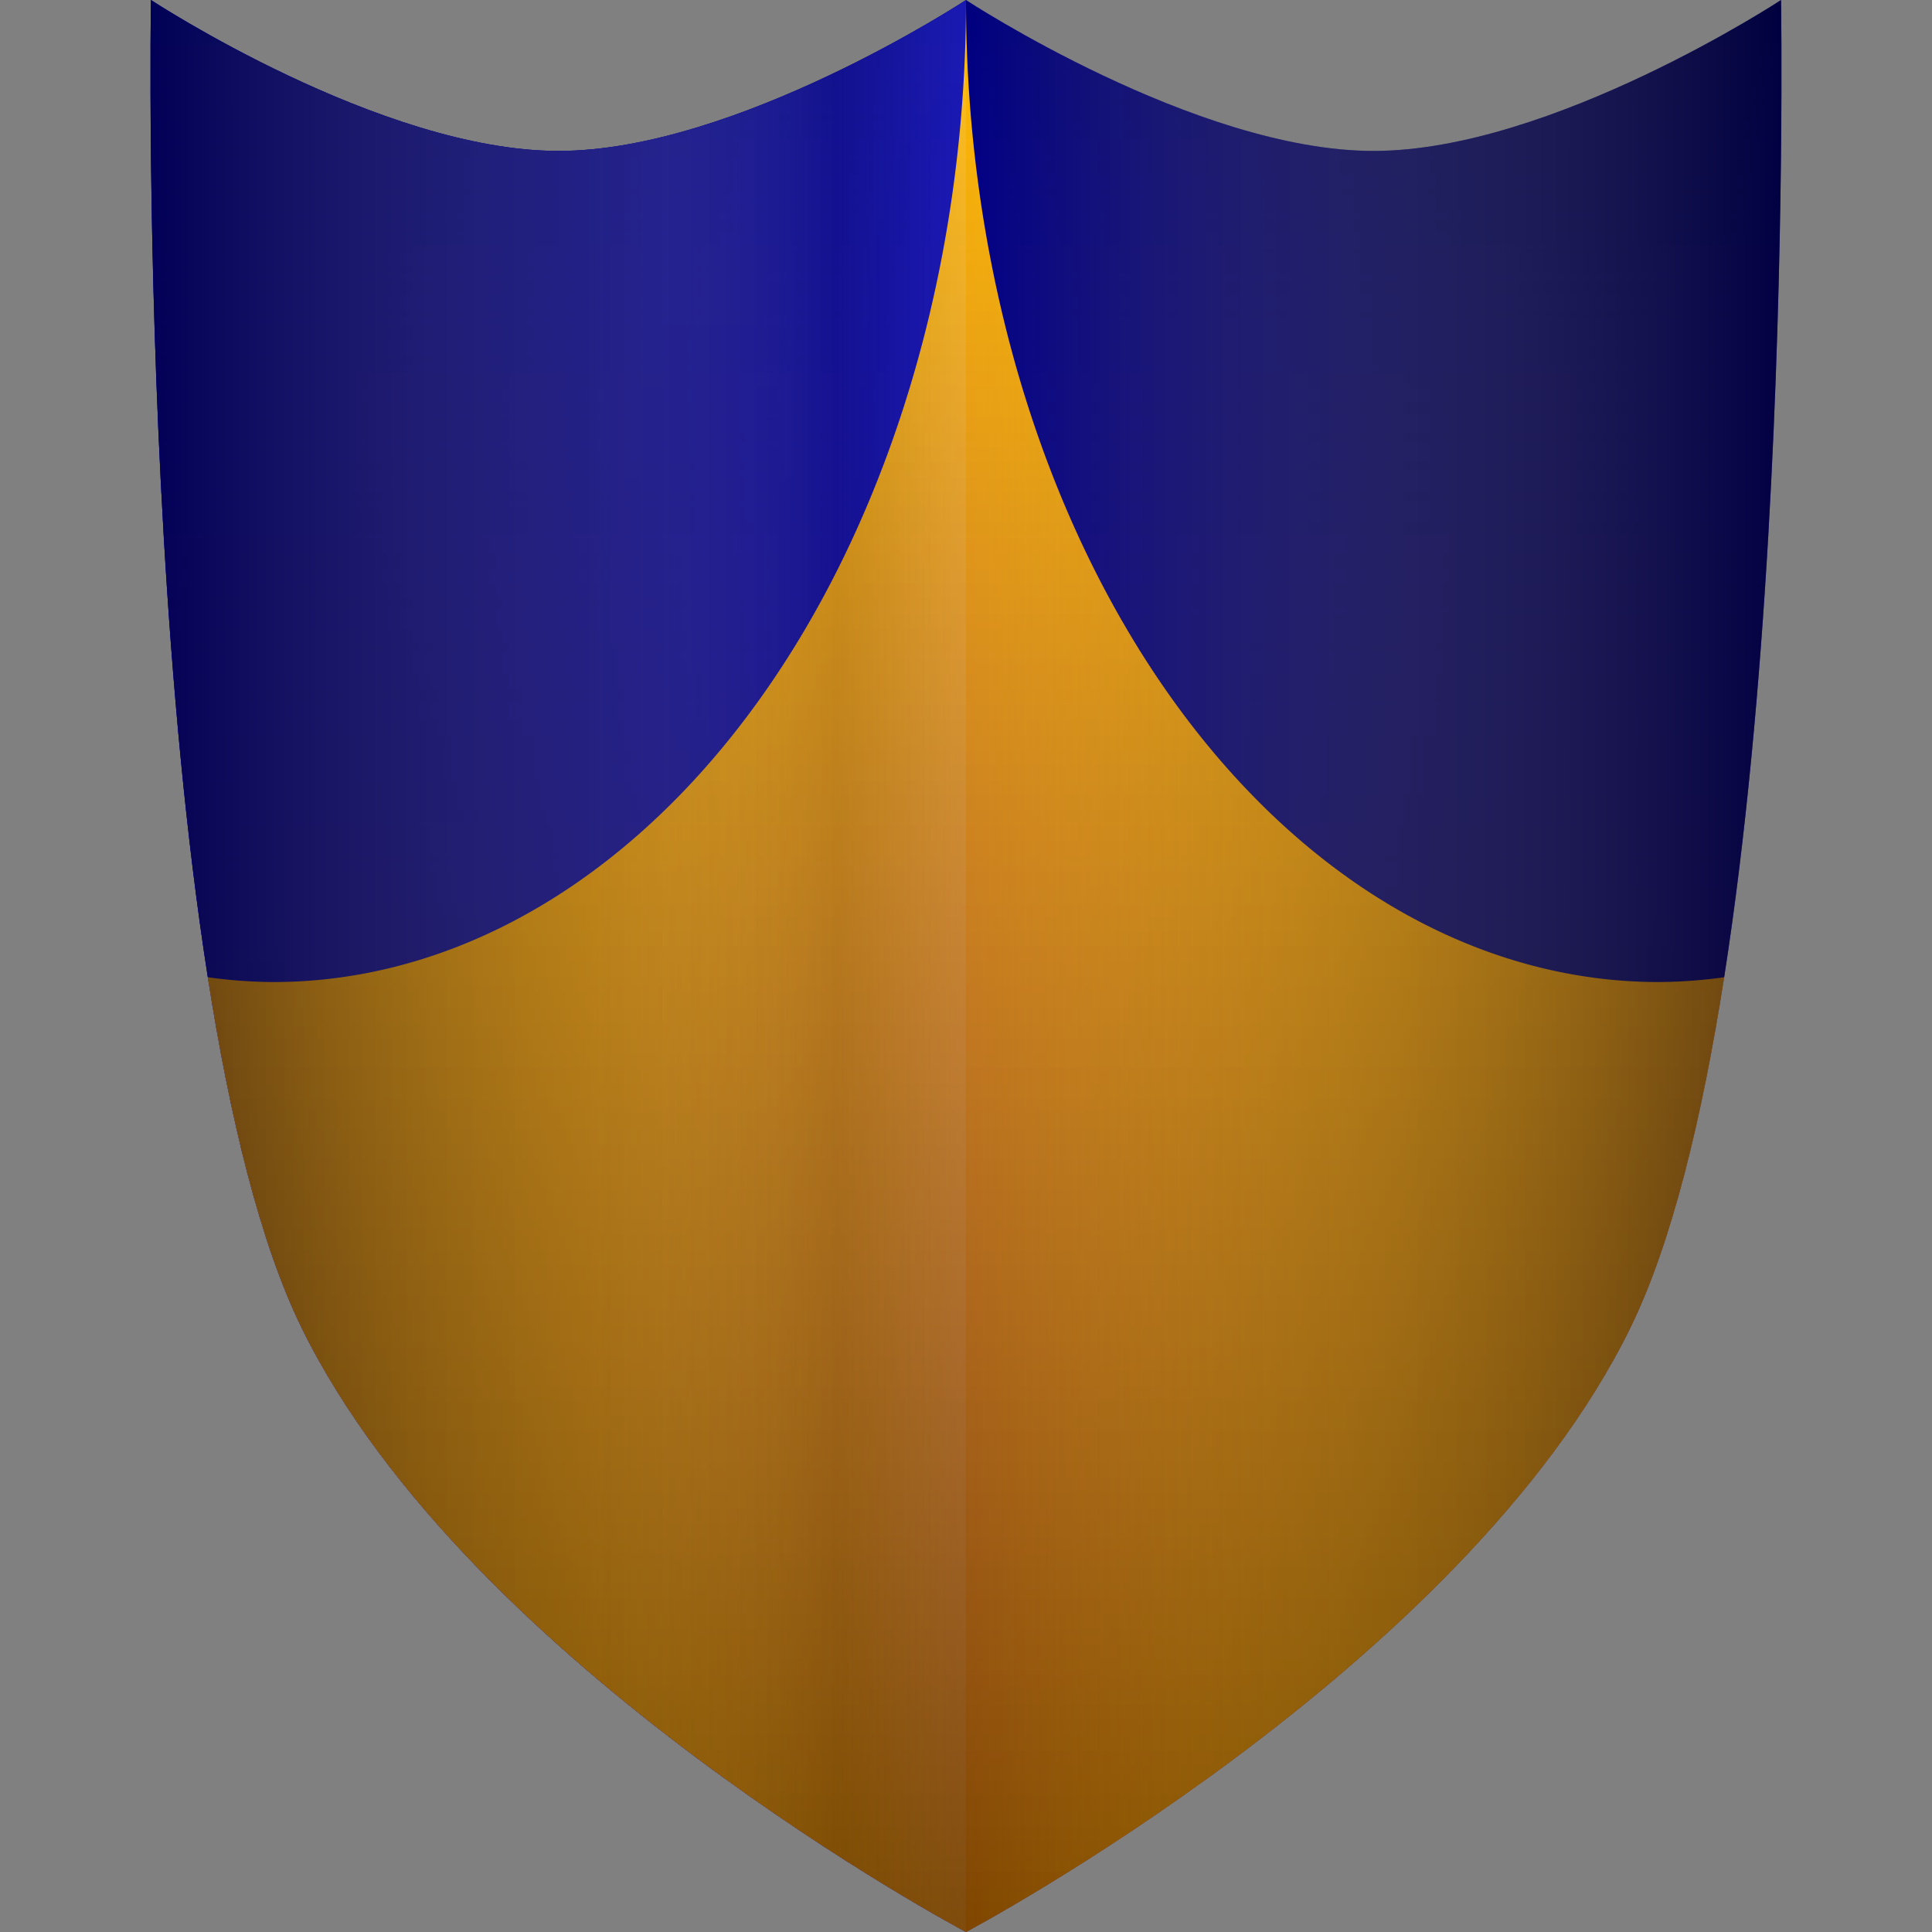 <?xml version="1.0" encoding="UTF-8" standalone="no"?>
<!-- Created with Inkscape (http://www.inkscape.org/) -->

<svg
   width="512"
   height="512"
   viewBox="0 0 135.467 135.467"
   version="1.1"
   id="svg5"
   inkscape:version="1.4.2 (ebf0e940d0, 2025-05-08)"
   sodipodi:docname="yum-indicator-info.svg"
   xmlns:inkscape="http://www.inkscape.org/namespaces/inkscape"
   xmlns:sodipodi="http://sodipodi.sourceforge.net/DTD/sodipodi-0.dtd"
   xmlns:xlink="http://www.w3.org/1999/xlink"
   xmlns="http://www.w3.org/2000/svg"
   xmlns:svg="http://www.w3.org/2000/svg"
   xmlns:rdf="http://www.w3.org/1999/02/22-rdf-syntax-ns#"
   xmlns:cc="http://creativecommons.org/ns#"
   xmlns:dc="http://purl.org/dc/elements/1.1/"><rect x="0" y="0" width="135.467" height="135.467" fill="#808080" stroke="none"/>&gt;
  <sodipodi:namedview
   id="namedview7"
   pagecolor="#505050"
   bordercolor="#ffffff"
   borderopacity="1"
   inkscape:showpageshadow="0"
   inkscape:pageopacity="0"
   inkscape:pagecheckerboard="1"
   inkscape:deskcolor="#505050"
   inkscape:document-units="mm"
   showgrid="false"
   inkscape:zoom="1.5859376"
   inkscape:cx="291.62561"
   inkscape:cy="163.62561"
   inkscape:window-width="3256"
   inkscape:window-height="1080"
   inkscape:window-x="1864"
   inkscape:window-y="0"
   inkscape:window-maximized="0"
   inkscape:current-layer="layer1" />
<defs
   id="defs2">
  <linearGradient
     inkscape:collect="always"
     id="linearGradient30536">
    <stop
       style="stop-color:#ff8c00;stop-opacity:1;"
       offset="0"
       id="stop30532" />
    <stop
       style="stop-color:#ffbc00;stop-opacity:1;"
       offset="1"
       id="stop30534" />
  </linearGradient>
  <linearGradient
     inkscape:collect="always"
     id="linearGradient8261">
    <stop
       style="stop-color:#ffffff;stop-opacity:0;"
       offset="0.53"
       id="stop8259" />
    <stop
       style="stop-color:#000000;stop-opacity:1;"
       offset="0.841"
       id="stop19888" />
    <stop
       style="stop-color:#ffffff;stop-opacity:1;"
       offset="1"
       id="stop8257" />
  </linearGradient>
  <linearGradient
     inkscape:collect="always"
     id="linearGradient5997">
    <stop
       style="stop-color:#000000;stop-opacity:1;"
       offset="0"
       id="stop5993" />
    <stop
       style="stop-color:#ffff00;stop-opacity:0;"
       offset="0.5"
       id="stop5995" />
    <stop
       style="stop-color:#000000;stop-opacity:1;"
       offset="1"
       id="stop5999" />
  </linearGradient>
  <linearGradient
     inkscape:collect="always"
     id="linearGradient3651">
    <stop
       style="stop-color:#000000;stop-opacity:1;"
       offset="0"
       id="stop3647" />
    <stop
       style="stop-color:#2d00ff;stop-opacity:0;"
       offset="1"
       id="stop3649" />
  </linearGradient>
  <linearGradient
     inkscape:collect="always"
     xlink:href="#linearGradient3651"
     id="linearGradient3653"
     x1="257.876"
     y1="155.029"
     x2="257.876"
     y2="19.562"
     gradientUnits="userSpaceOnUse"
     gradientTransform="translate(-190.143,-19.562)" />
  <linearGradient
     inkscape:collect="always"
     xlink:href="#linearGradient5997"
     id="linearGradient5990"
     gradientUnits="userSpaceOnUse"
     gradientTransform="translate(-190.143,-19.562)"
     x1="200.697"
     y1="87.296"
     x2="315.056"
     y2="87.296" />
  <linearGradient
     inkscape:collect="always"
     xlink:href="#linearGradient8261"
     id="linearGradient8263"
     x1="150.013"
     y1="72.432"
     x2="207.192"
     y2="72.432"
     gradientUnits="userSpaceOnUse"
     gradientTransform="translate(-139.459,-4.699)" />
  <clipPath
     clipPathUnits="userSpaceOnUse"
     id="clipPath2774">
    <path
       id="path2776"
       style="fill:#ffa200;fill-opacity:1;stroke-width:1.057;stroke-linecap:round;stroke-linejoin:round;paint-order:stroke fill markers"
       d="M 184.217,-12.235 V 135.83 h 16.205 V -12.235 Z m 58.884,0 V 135.83 h 16.205 V -12.235 Z"
       sodipodi:nodetypes="cccccccccc" />
  </clipPath>
  <linearGradient
     inkscape:collect="always"
     xlink:href="#linearGradient30536"
     id="linearGradient30538"
     x1="67.733"
     y1="135.467"
     x2="67.733"
     y2="-5.8999999e-06"
     gradientUnits="userSpaceOnUse" />
</defs>
<g
   inkscape:label="Layer 1"
   inkscape:groupmode="layer"
   id="layer1">
  <path
     id="rect785"
     style="display:inline;fill:#000080;fill-opacity:1;stroke-width:1.597;stroke-linecap:round;stroke-linejoin:round;paint-order:stroke fill markers"
     d="m 10.583,0 c 0,0 16.107,10.583 28.575,10.583 C 51.626,10.583 67.733,0 67.733,0 c 0,0 16.107,10.583 28.575,10.583 C 108.776,10.583 124.883,0 124.883,0 c 0,0 1.131,69.26 -10.583,93.133 -11.715,23.873 -46.567,42.333 -46.567,42.333 0,0 -34.852,-18.46 -46.567,-42.333 C 9.452,69.26 10.583,0 10.583,0 Z"
     sodipodi:nodetypes="czczczczc" />
  <path
     id="rect785-3"
     style="display:inline;fill:#0000aa;fill-opacity:1;stroke-width:1.597;stroke-linecap:round;stroke-linejoin:round;paint-order:stroke fill markers"
     d="m 10.583,-1e-6 c 0,0 16.107,10.583 28.575,10.583 12.468,0 28.575,-10.583 28.575,-10.583 V 135.467 c 0,0 -34.852,-18.46 -46.567,-42.333 C 9.452,69.26 10.583,-1e-6 10.583,-1e-6 Z"
     sodipodi:nodetypes="czcczc" />
  <path
     id="rect785-2"
     style="display:none;fill:#ffa800;fill-opacity:1;stroke-width:1.597;stroke-linecap:round;stroke-linejoin:round;paint-order:stroke fill markers"
     d="m 164.611,-5.936 c 0,0 16.107,10.583 28.575,10.583 12.468,0 28.575,-10.583 28.575,-10.583 0,0 16.107,10.583 28.575,10.583 12.468,0 28.575,-10.583 28.575,-10.583 0,0 1.131,69.26 -10.583,93.133 -11.715,23.873 -46.567,42.333 -46.567,42.333 0,0 -34.852,-18.46 -46.567,-42.333 C 163.48,63.325 164.611,-5.936 164.611,-5.936 Z"
     sodipodi:nodetypes="czczczczc"
     clip-path="url(#clipPath2774)"
     transform="translate(-154.028,5.936)"
     inkscape:label="stripe" />
  <path
     id="rect785-27"
     style="display:inline;fill:url(#linearGradient30538);fill-opacity:1;stroke-width:1.597;stroke-linecap:round;stroke-linejoin:round;paint-order:stroke fill markers"
     d="M 67.733,-5.9e-6 A 48.571,68.86 0 0 1 19.162,68.859 48.571,68.86 0 0 1 14.573,68.522 c 1.541,9.845 3.666,18.646 6.593,24.611 11.715,23.873 46.567,42.333 46.567,42.333 0,0 34.852,-18.46 46.567,-42.333 2.927,-5.966 5.053,-14.766 6.594,-24.611 A 48.571,68.86 0 0 1 116.304,68.859 48.571,68.86 0 0 1 67.733,-5.9e-6 Z" />
  <path
     id="rect785-3-1"
     style="display:inline;opacity:0.1;fill:url(#linearGradient8263);fill-opacity:1;stroke-width:1.597;stroke-linecap:round;stroke-linejoin:round;paint-order:stroke fill markers"
     d="m 10.583,-3.2e-6 c 0,0 16.107,10.583 28.575,10.583 12.468,0 28.575,-10.583 28.575,-10.583 V 135.467 c 0,0 -34.852,-18.46 -46.567,-42.333 C 9.452,69.26 10.583,-3.2e-6 10.583,-3.2e-6 Z"
     sodipodi:nodetypes="czcczc" />
  <path
     id="rect785-6"
     style="display:inline;opacity:0.5;fill:url(#linearGradient3653);fill-opacity:1;stroke-width:1.597;stroke-linecap:round;stroke-linejoin:round;paint-order:stroke fill markers"
     d="m 10.583,2.5833333e-6 c 0,0 16.107,10.583 28.575,10.583 12.468,0 28.575,-10.583 28.575,-10.583 0,0 16.107,10.583 28.575,10.583 12.468,0 28.575,-10.583 28.575,-10.583 0,0 1.131,69.26 -10.583,93.133 -11.715,23.873 -46.567,42.333 -46.567,42.333 0,0 -34.852,-18.46 -46.567,-42.333 C 9.452,69.26 10.583,2.5833333e-6 10.583,2.5833333e-6 Z"
     sodipodi:nodetypes="czczczczc" />
  <path
     id="rect785-6-3"
     style="display:inline;opacity:0.5;fill:url(#linearGradient5990);fill-opacity:1;stroke-width:1.597;stroke-linecap:round;stroke-linejoin:round;paint-order:stroke fill markers"
     d="m 10.583,3e-6 c 0,0 16.107,10.583 28.575,10.583 12.468,0 28.575,-10.583 28.575,-10.583 0,0 16.107,10.583 28.575,10.583 12.468,0 28.575,-10.583 28.575,-10.583 0,0 1.131,69.26 -10.583,93.133 -11.715,23.873 -46.567,42.333 -46.567,42.333 0,0 -34.852,-18.46 -46.567,-42.333 C 9.452,69.26 10.583,3e-6 10.583,3e-6 Z"
     sodipodi:nodetypes="czczczczc" />
</g>
</svg>
